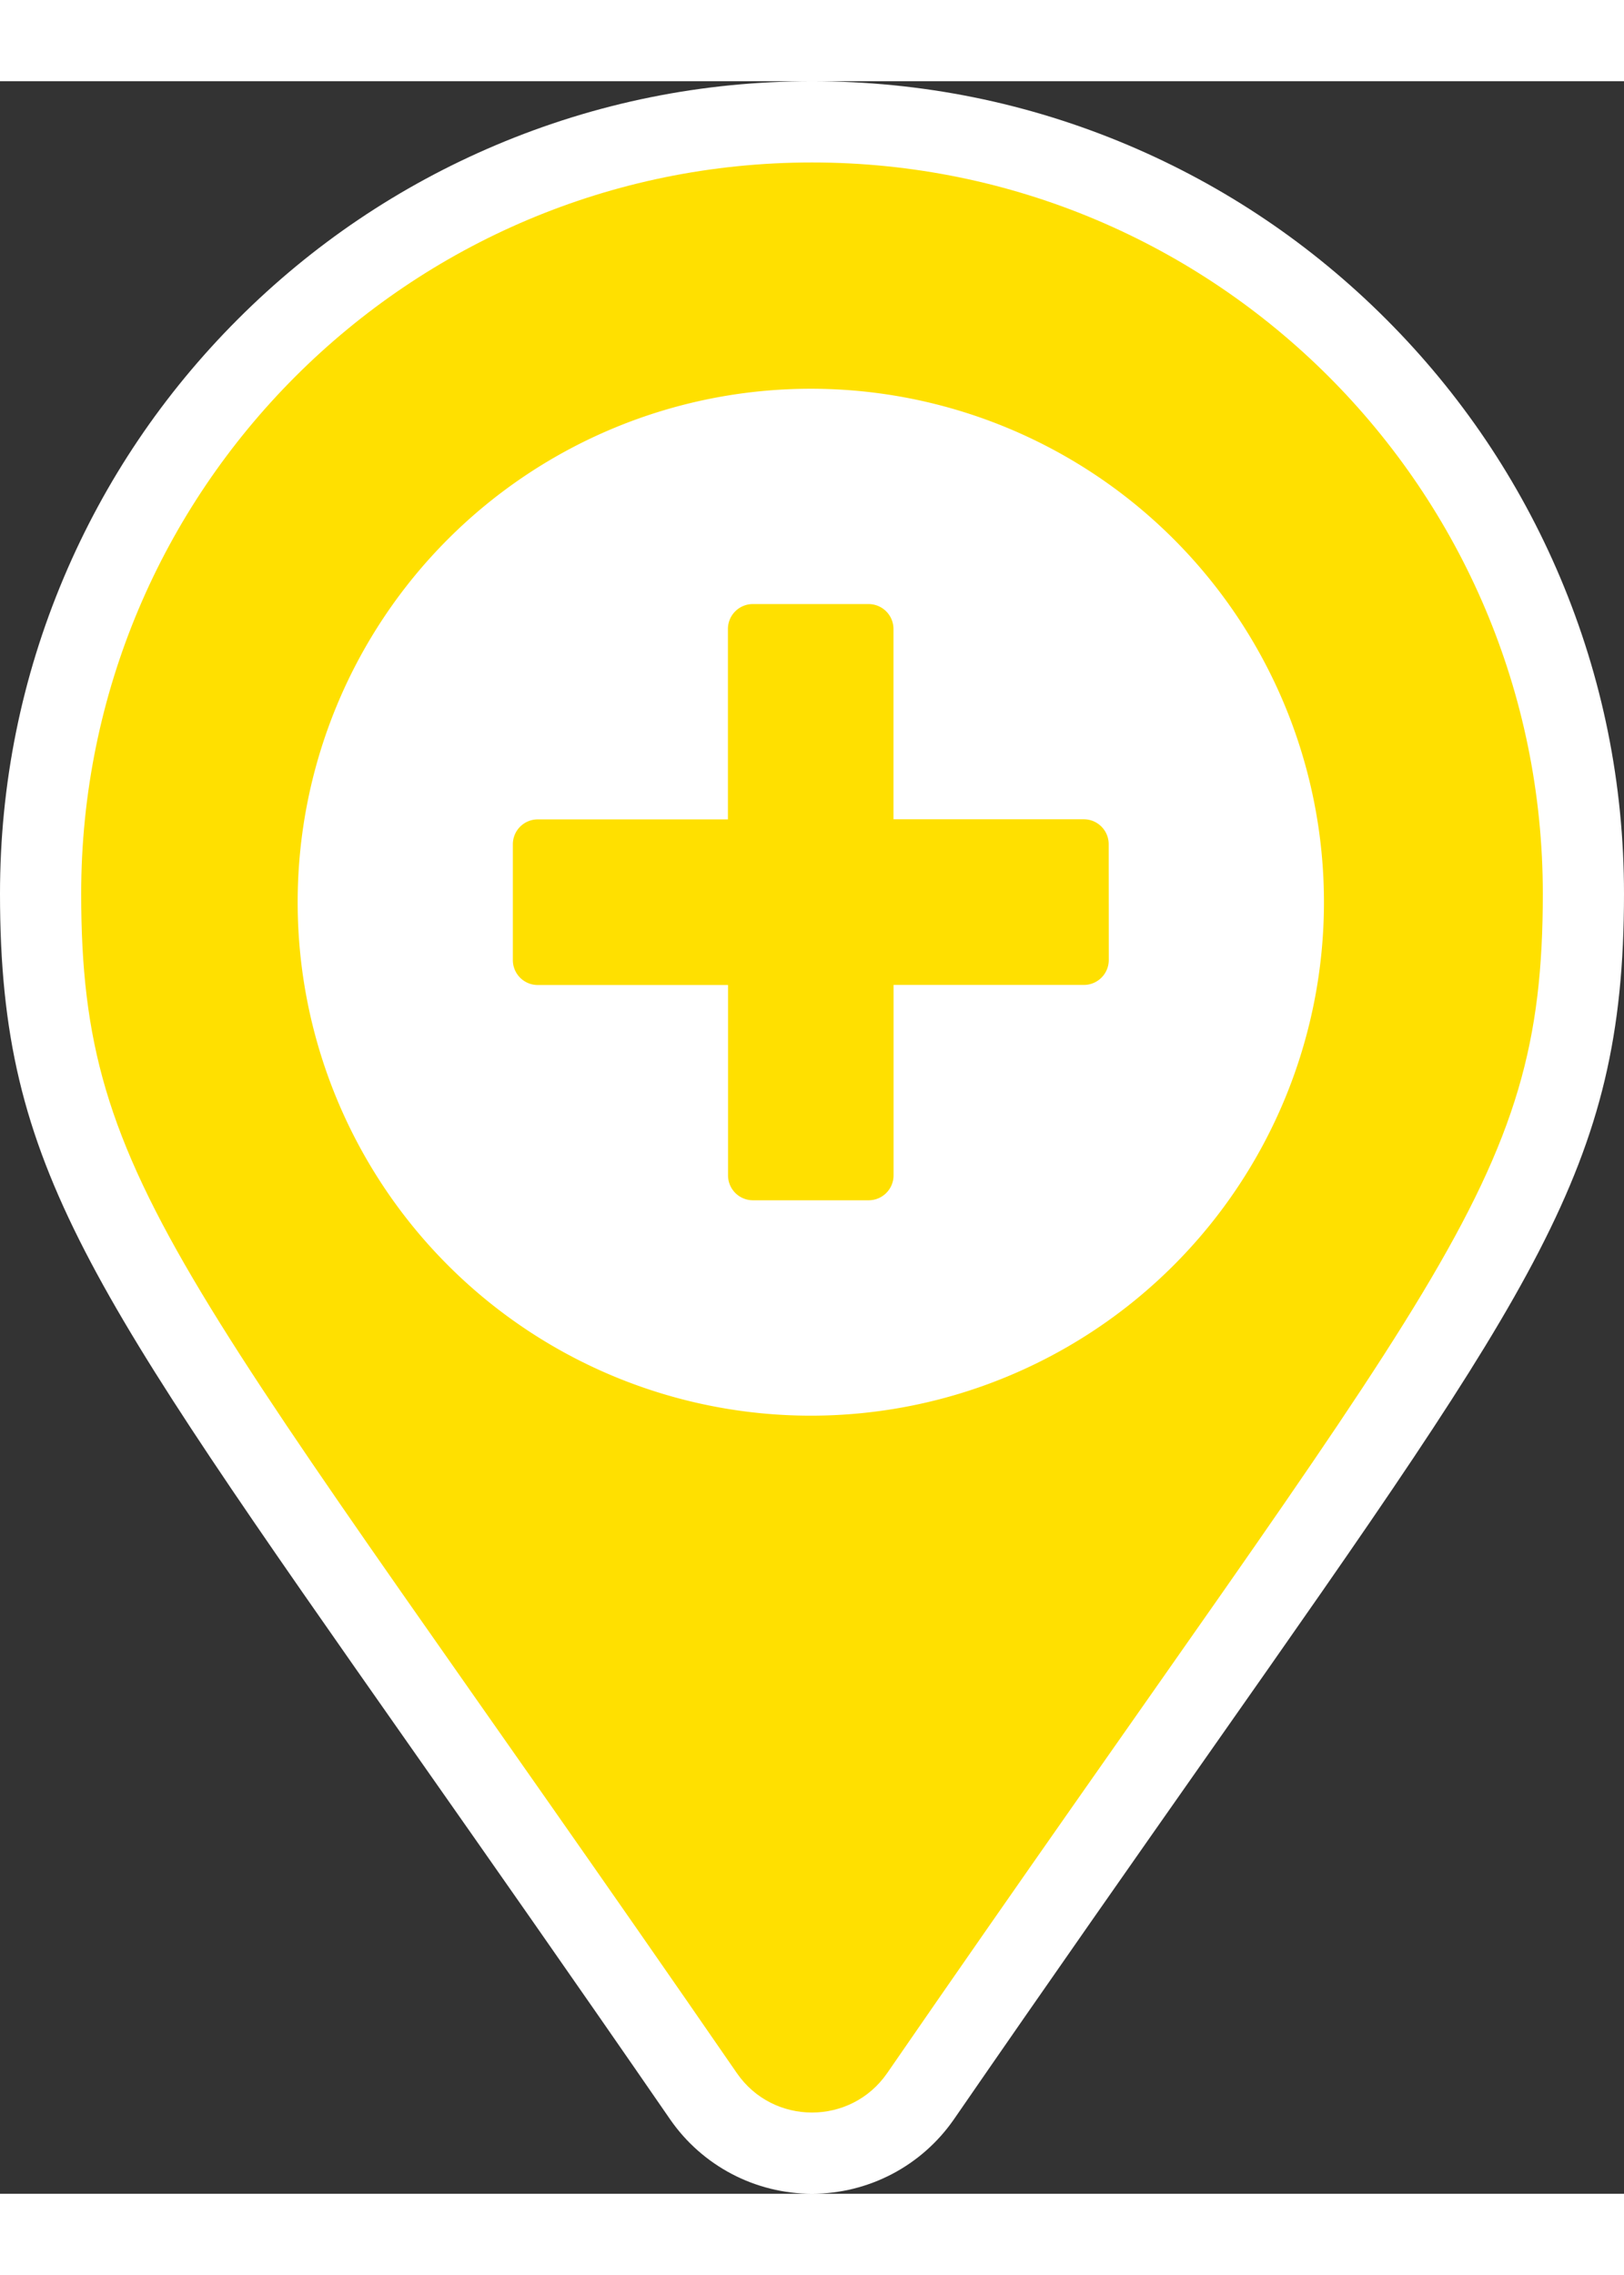 <svg xmlns="http://www.w3.org/2000/svg" width="20" height="28" viewBox="0 0 60.014 78.019">
  <rect x="0" y="0" width="60.014" height="78.019" fill="#333333" stroke="none"/>
  <g id="Group_34" data-name="Group 34" transform="translate(-281 -218.786)">
    <g id="map-marker" transform="translate(284 221.786)" fill="#FFE000">
      <path d="M 27.007 73.519 C 25.407 73.519 23.908 72.734 22.998 71.42 C 19.355 66.138 16.289 61.77 13.584 57.917 C 7.419 49.133 3.697 43.832 1.479 39.529 C 0.335 37.311 -0.411 35.35 -0.87 33.359 C -1.306 31.468 -1.5 29.509 -1.5 27.007 C -1.5 23.159 -0.746 19.426 0.741 15.91 C 2.177 12.516 4.232 9.467 6.85 6.85 C 9.467 4.232 12.516 2.177 15.91 0.741 C 19.426 -0.746 23.159 -1.5 27.007 -1.5 C 30.855 -1.5 34.588 -0.746 38.104 0.741 C 41.499 2.177 44.547 4.232 47.165 6.85 C 49.782 9.467 51.837 12.516 53.273 15.91 C 54.76 19.426 55.514 23.159 55.514 27.007 C 55.514 29.509 55.32 31.468 54.884 33.359 C 54.425 35.35 53.679 37.311 52.535 39.529 C 50.317 43.832 46.596 49.133 40.43 57.917 C 37.725 61.77 34.659 66.138 31.017 71.417 C 30.106 72.734 28.607 73.519 27.007 73.519 Z" stroke="none"/>
      <path d="M 27.007 72.019 C 28.059 72.019 29.112 71.534 29.783 70.566 C 50.22 40.937 54.014 37.896 54.014 27.007 C 54.014 12.091 41.923 1.531623411210603e-06 27.007 1.531623411210603e-06 C 12.091 1.531623411210603e-06 5.943746828052099e-07 12.091 5.943746828052099e-07 27.007 C 5.943746828052099e-07 37.896 3.794 40.937 24.232 70.566 C 24.902 71.535 25.954 72.019 27.007 72.019 M 27.007 75.019 C 24.915 75.019 22.955 73.992 21.765 72.273 C 18.124 66.995 15.06 62.63 12.356 58.778 C 6.154 49.943 2.411 44.61 0.145 40.216 C -2.148 35.769 -3 32.189 -3 27.007 C -3 22.957 -2.206 19.027 -0.641 15.326 C 0.871 11.752 3.034 8.544 5.789 5.789 C 8.544 3.034 11.752 0.871 15.326 -0.641 C 19.027 -2.206 22.957 -3 27.007 -3 C 31.057 -3 34.987 -2.206 38.688 -0.641 C 42.262 0.871 45.47 3.034 48.225 5.789 C 50.98 8.544 53.143 11.752 54.655 15.326 C 56.22 19.027 57.014 22.957 57.014 27.007 C 57.014 32.189 56.162 35.769 53.869 40.216 C 51.603 44.61 47.86 49.943 41.658 58.778 C 38.954 62.63 35.89 66.995 32.252 72.269 C 31.059 73.992 29.099 75.019 27.007 75.019 Z" stroke="none" fill="#fff"/>
    </g>
    <path id="plus-circle" d="M26.963,8A18.963,18.963,0,1,0,45.926,26.963,18.96,18.96,0,0,0,26.963,8ZM37.974,29.1a.92.92,0,0,1-.918.918H30.021v7.035a.92.92,0,0,1-.918.918H24.822a.92.92,0,0,1-.918-.918V30.021H16.87a.92.92,0,0,1-.918-.918V24.822a.92.92,0,0,1,.918-.918H23.9V16.87a.92.92,0,0,1,.918-.918H29.1a.92.92,0,0,1,.918.918V23.9h7.035a.92.92,0,0,1,.918.918Z" transform="translate(284 222.143)" fill="#fff"/>
  </g>
</svg>

